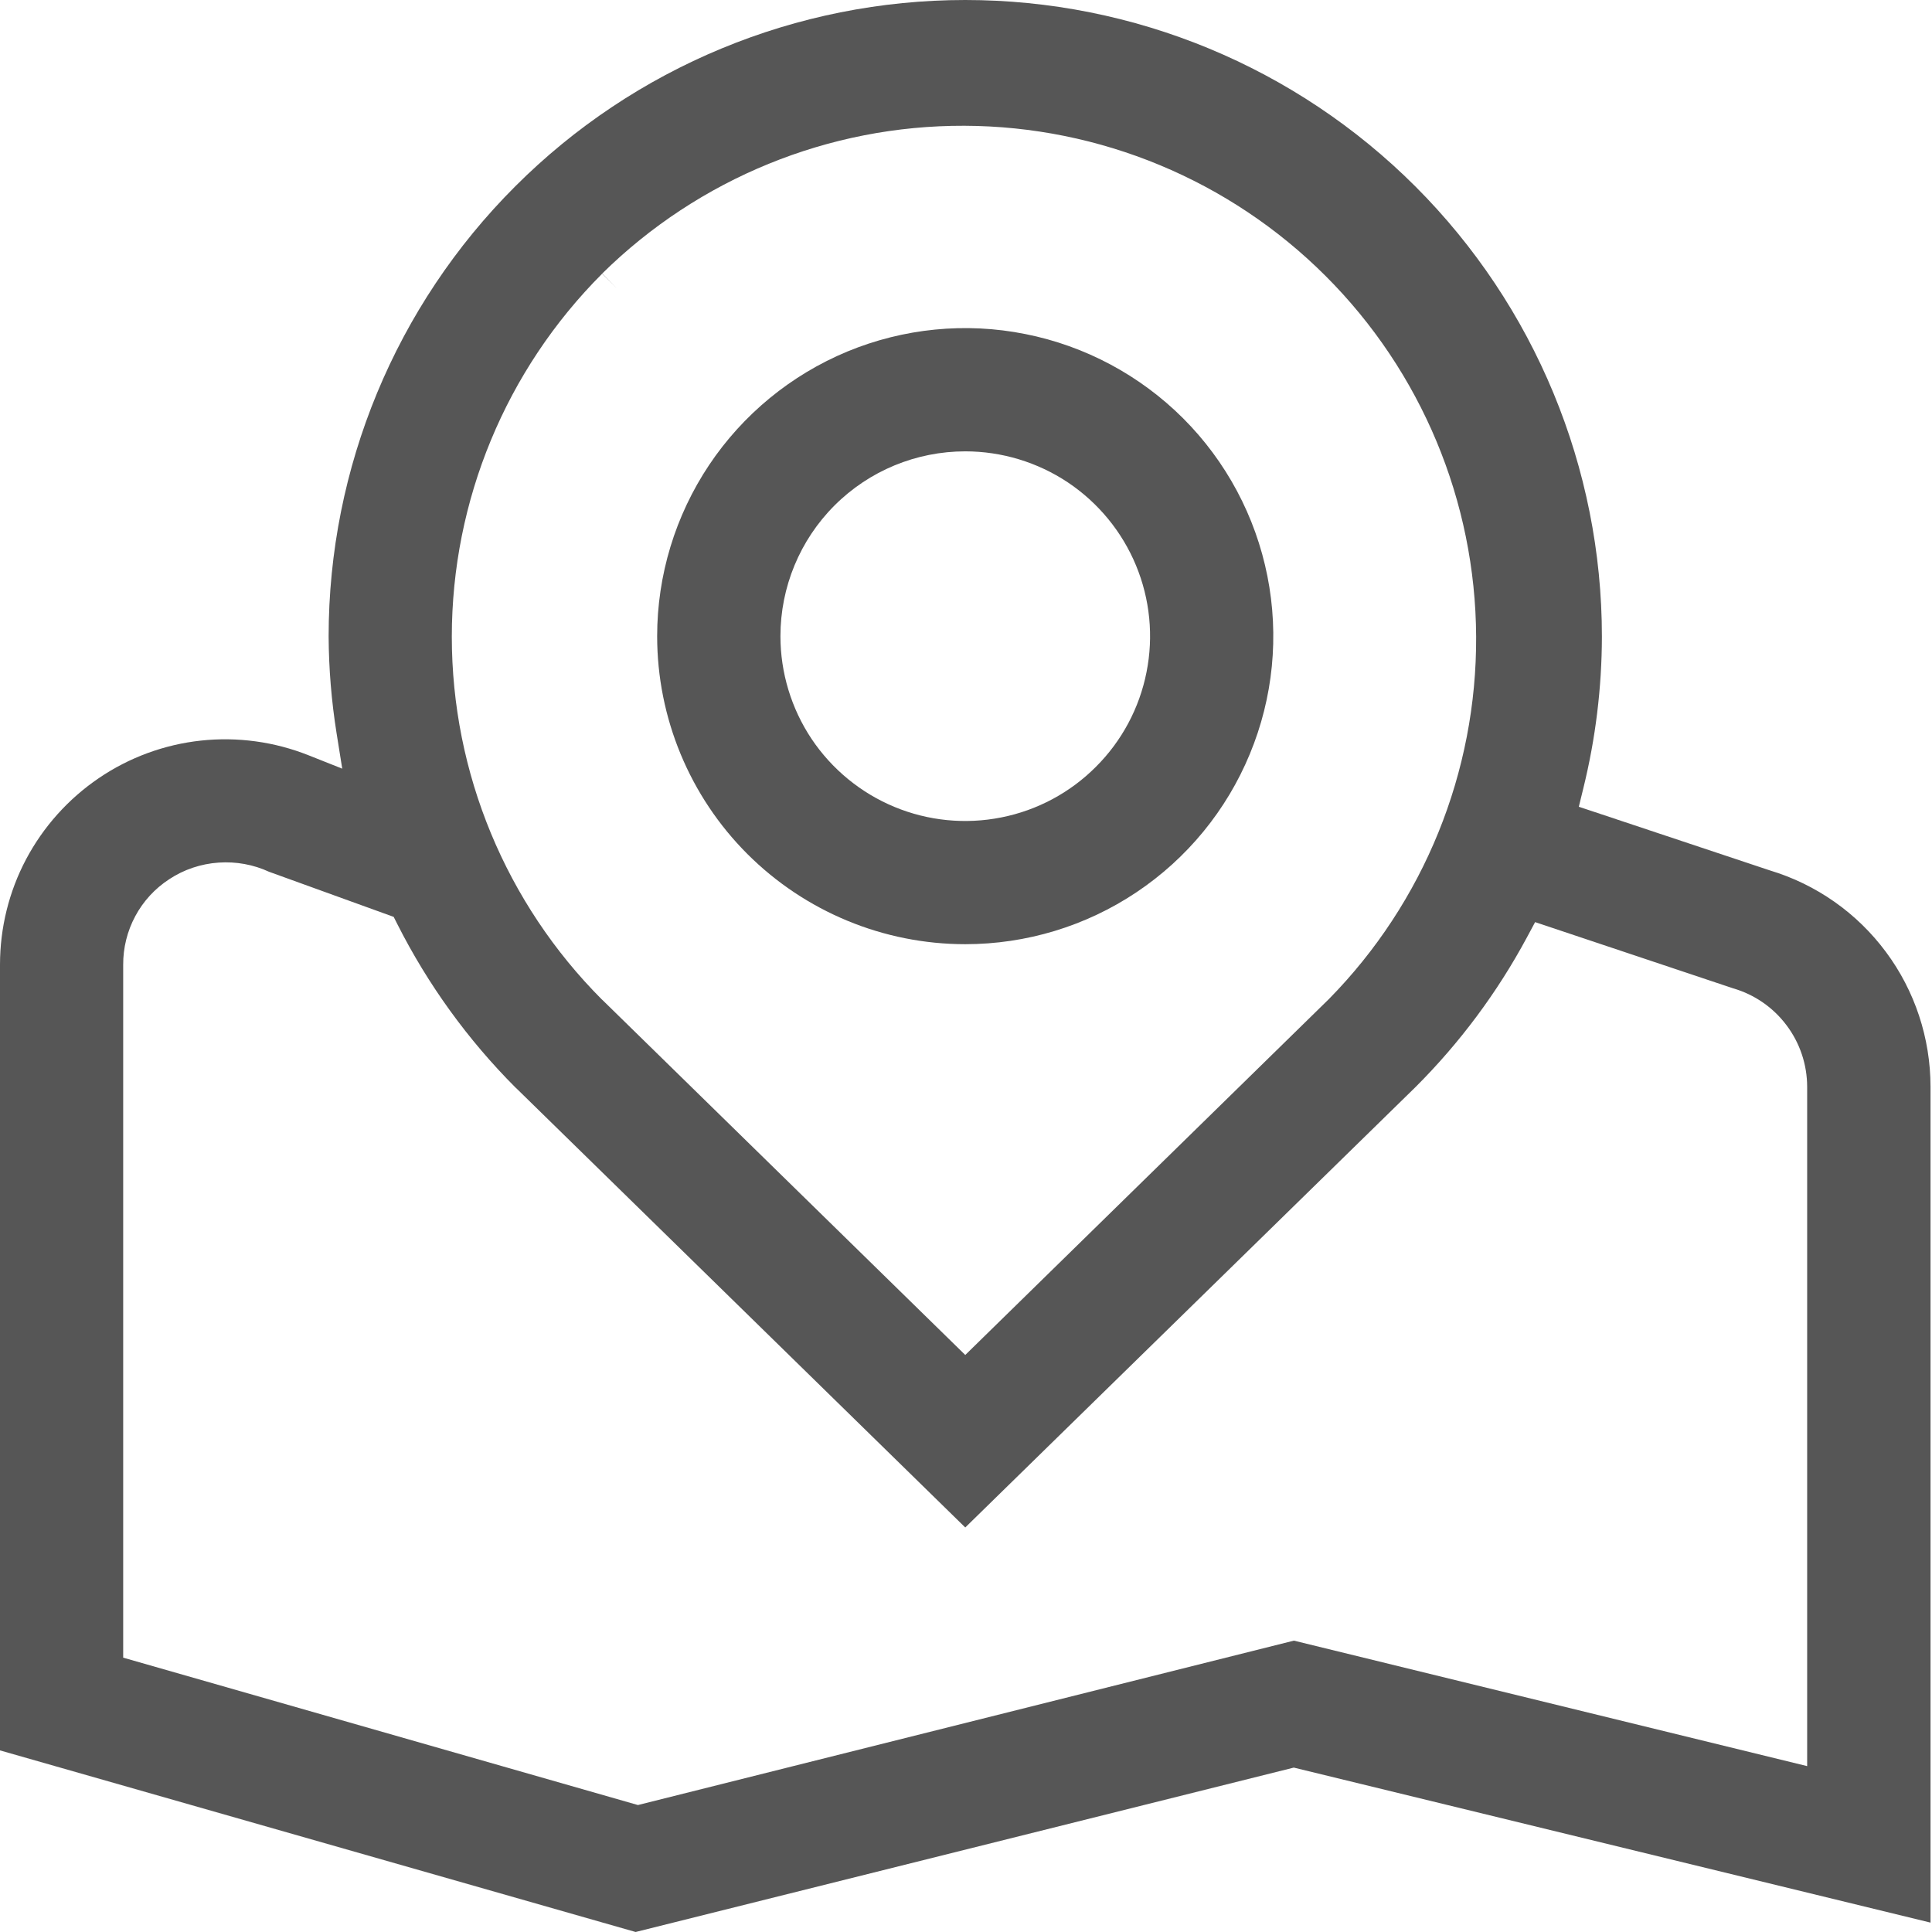 <svg width="21" height="21" viewBox="0 0 21 21" fill="none" xmlns="http://www.w3.org/2000/svg">
<path fill-rule="evenodd" clip-rule="evenodd" d="M9.21 3.821C9.822 3.568 10.496 3.501 11.145 3.631C11.795 3.76 12.391 4.079 12.86 4.547C13.328 5.015 13.647 5.612 13.776 6.262C13.905 6.911 13.839 7.584 13.585 8.196C13.332 8.808 12.903 9.331 12.352 9.699C11.802 10.067 11.154 10.263 10.492 10.263C9.604 10.263 8.752 9.91 8.124 9.283C7.496 8.655 7.143 7.803 7.143 6.915C7.143 6.253 7.34 5.605 7.708 5.054C8.076 4.504 8.599 4.075 9.21 3.821ZM10.492 4.906C9.959 4.906 9.448 5.117 9.071 5.494C8.694 5.871 8.483 6.382 8.483 6.915C8.483 7.312 8.601 7.701 8.821 8.031C9.042 8.361 9.356 8.619 9.723 8.771C10.09 8.923 10.494 8.963 10.884 8.885C11.274 8.808 11.632 8.616 11.912 8.335C12.194 8.054 12.385 7.696 12.462 7.307C12.54 6.917 12.5 6.513 12.348 6.146C12.196 5.779 11.938 5.465 11.608 5.244C11.278 5.024 10.889 4.906 10.492 4.906Z" fill="#565656"/>
<path fill-rule="evenodd" clip-rule="evenodd" d="M5.599 2.027C6.896 0.729 8.657 0 10.492 0C12.327 0 14.087 0.729 15.385 2.027C16.683 3.325 17.412 5.085 17.412 6.92C17.411 7.475 17.343 8.029 17.21 8.569L17.161 8.769L19.235 9.46L19.238 9.461C19.743 9.613 20.185 9.924 20.499 10.347C20.814 10.77 20.983 11.284 20.984 11.811V20.898L14.063 19.213L6.909 21L1.09677e-06 19.026L1.01201e-06 10.486C-0 10.086 0.097 9.692 0.284 9.339C0.472 8.985 0.743 8.683 1.074 8.458C1.405 8.233 1.786 8.093 2.183 8.05C2.581 8.007 2.983 8.062 3.355 8.21L3.72 8.355L3.658 7.967C3.603 7.621 3.574 7.27 3.572 6.919C3.572 5.084 4.301 3.324 5.599 2.027ZM6.545 2.975L6.703 3.132L6.546 2.973C7.595 1.94 9.009 1.362 10.482 1.367C11.954 1.372 13.365 1.958 14.407 2.998C15.449 4.038 16.038 5.448 16.045 6.92C16.052 8.392 15.478 9.808 14.446 10.858L14.444 10.86L10.492 14.728L6.546 10.867L6.545 10.867C5.499 9.82 4.911 8.401 4.911 6.921C4.911 5.441 5.499 4.021 6.545 2.975ZM2.377 9.376C2.565 9.363 2.754 9.397 2.925 9.476L4.279 9.966L4.319 10.045C4.651 10.702 5.085 11.302 5.605 11.823L5.606 11.823L10.492 16.603L15.385 11.817L15.386 11.816C15.867 11.336 16.275 10.788 16.597 10.189L16.686 10.023L18.839 10.743C19.07 10.81 19.273 10.95 19.418 11.143C19.564 11.336 19.643 11.572 19.643 11.814V19.197L14.064 17.833L6.934 19.62L1.339 18.018V10.487C1.338 10.303 1.383 10.121 1.47 9.959C1.557 9.796 1.684 9.658 1.839 9.557C1.999 9.451 2.185 9.389 2.377 9.376Z" fill="#565656"/>
</svg>
